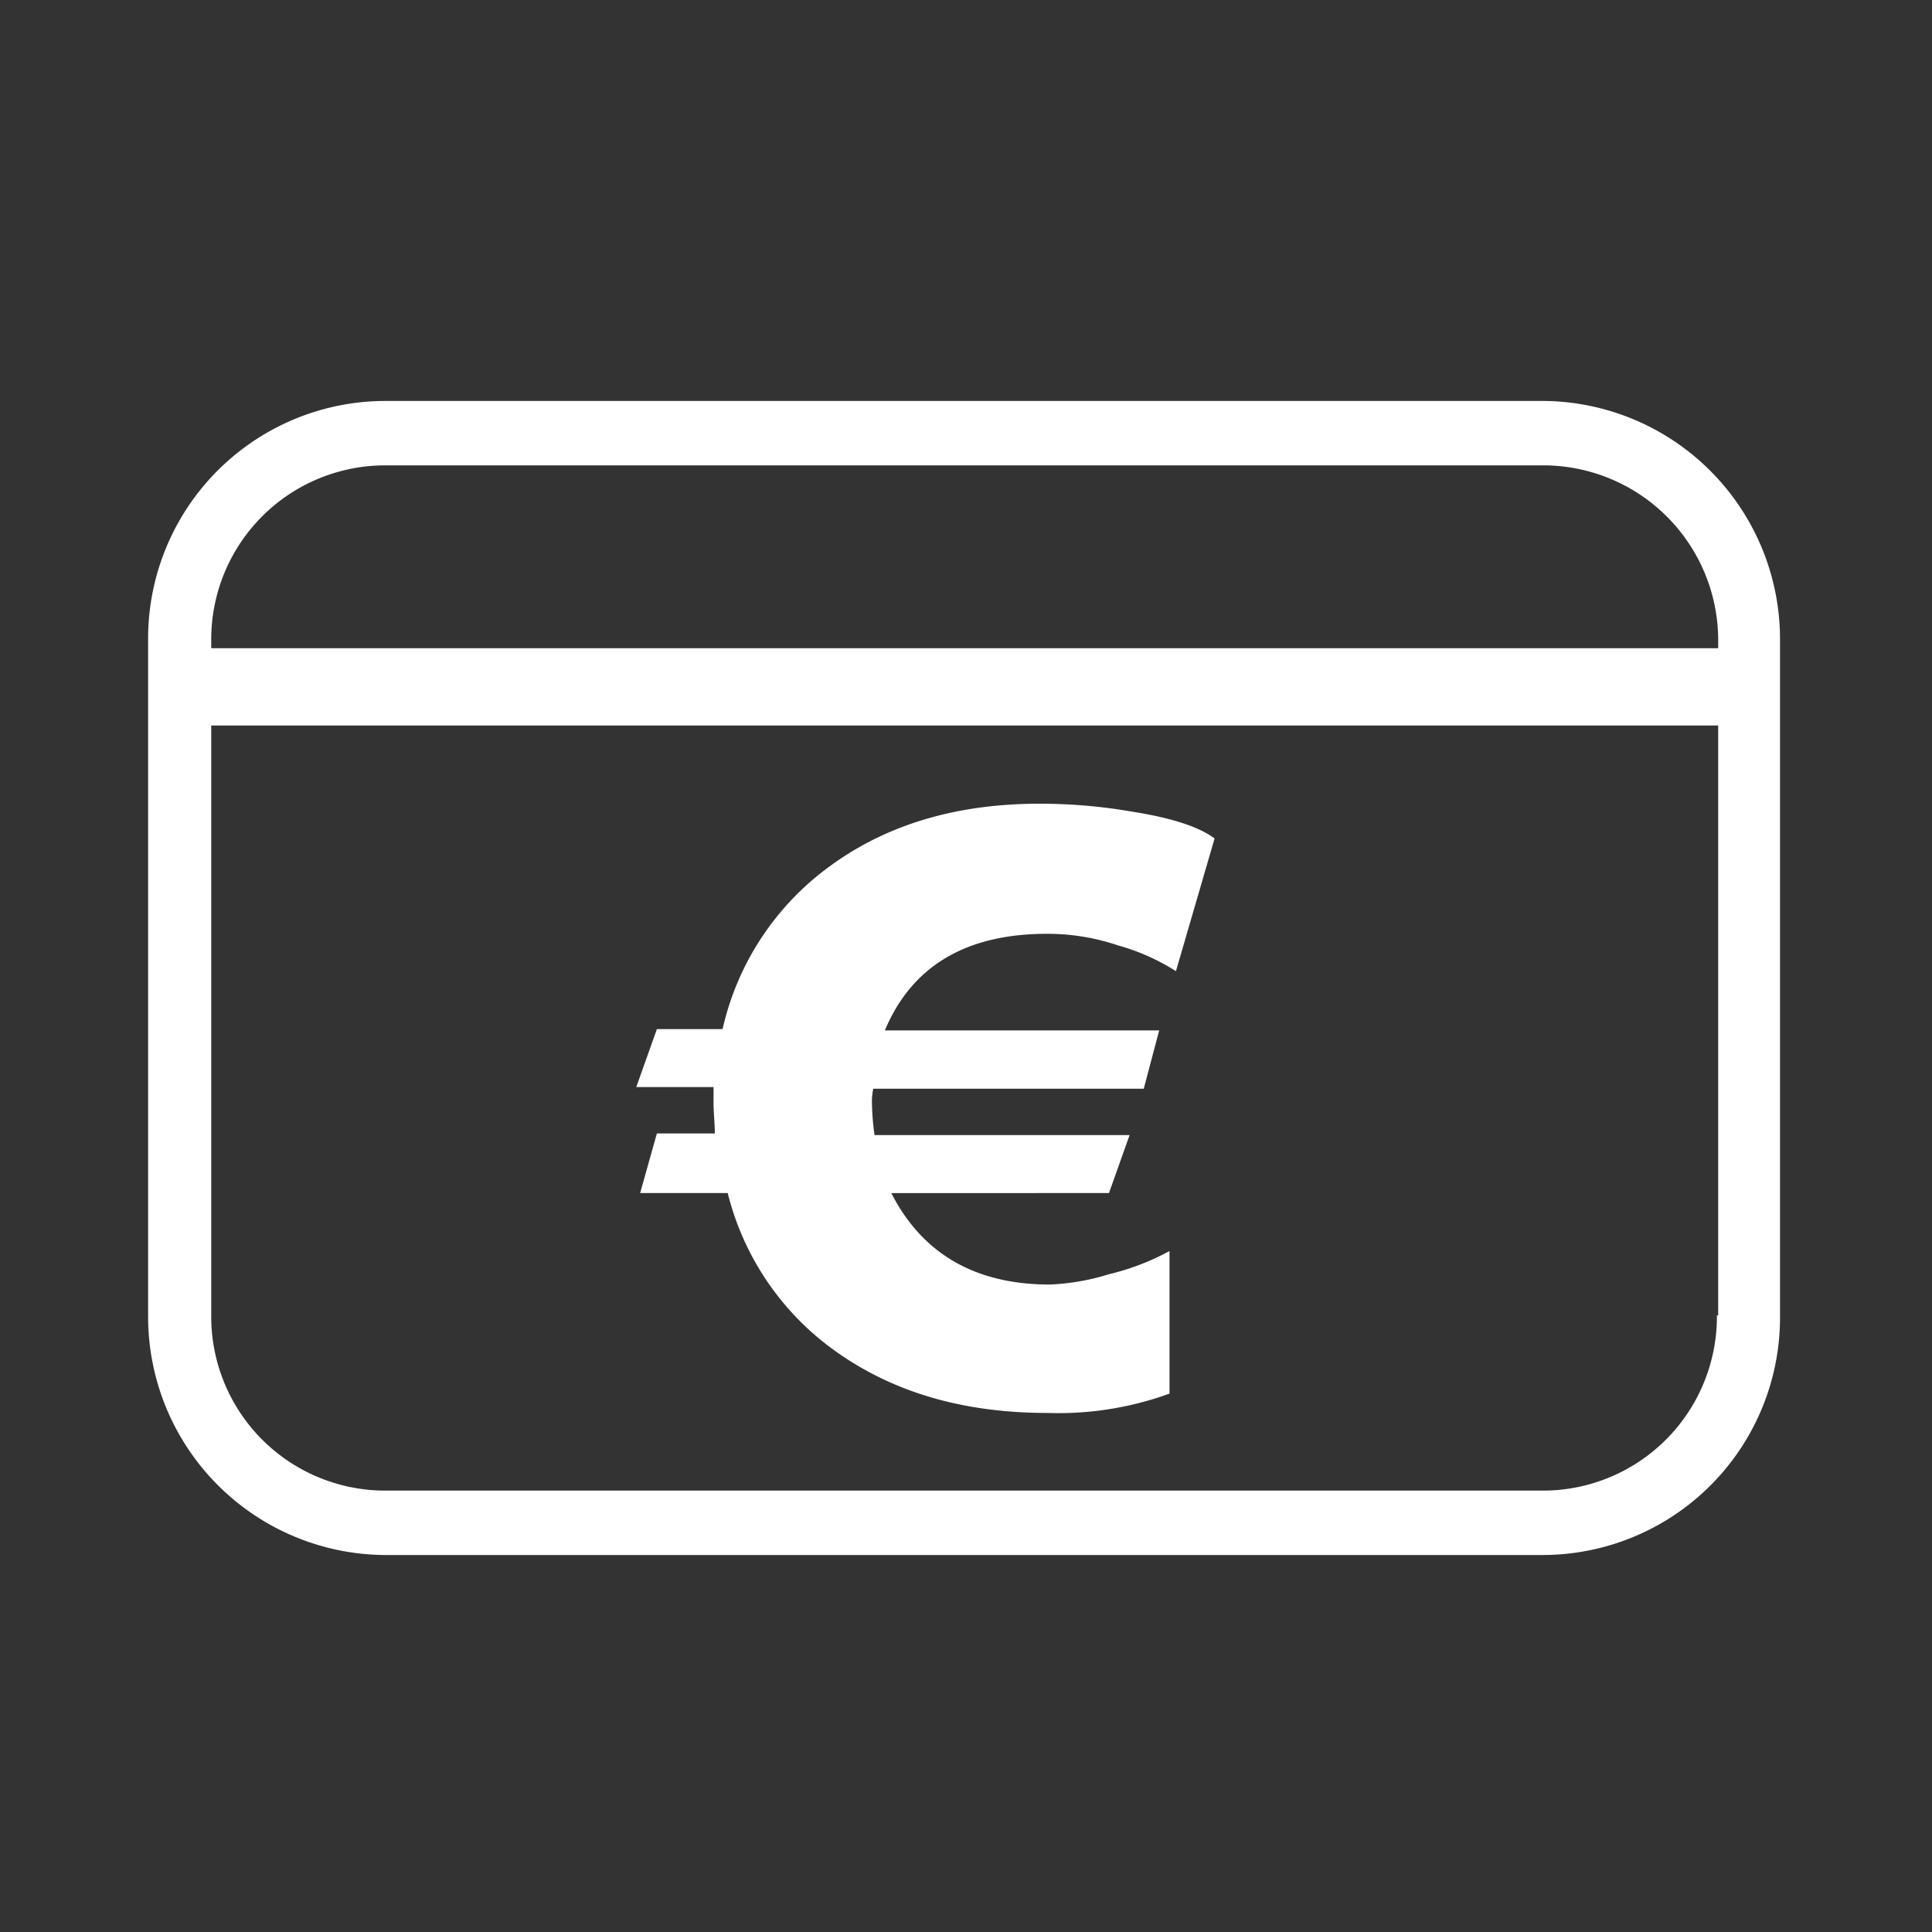 <svg id="Layer_1" data-name="Layer 1" xmlns="http://www.w3.org/2000/svg" viewBox="0 0 150 150"><rect x="0" y="0" width="150" height="150" fill="#333333" stroke="none"/><defs><style>.cls-1{fill:#fff;}</style></defs><title>icons</title><path class="cls-1" d="M119.9,31.13H29.8a18.44,18.44,0,0,0-18.3,18.6v52.4a18.5,18.5,0,0,0,18.3,18.6h90.1a18.44,18.44,0,0,0,18.3-18.6V49.73A18.5,18.5,0,0,0,119.9,31.13ZM16.4,49.73a13.51,13.51,0,0,1,13.4-13.6h90.1a13.59,13.59,0,0,1,13.5,13.6v.6H16.4Zm116.9,52.4a13.51,13.51,0,0,1-13.4,13.6H29.8a13.51,13.51,0,0,1-13.4-13.6V56.33h117v45.8Zm-83.6-9.5h6.8A21.4,21.4,0,0,0,65,105c4.4,3.1,9.8,4.7,16.3,4.7a25.25,25.25,0,0,0,9.5-1.5V97.13a19.05,19.05,0,0,1-4.7,1.8,17.75,17.75,0,0,1-4.6.8c-5.8,0-9.9-2.4-12.3-7.1H86.1l1.6-4.5H67.9a19.42,19.42,0,0,1-.2-2.4,4.87,4.87,0,0,1,.1-1.2h21L90,80H68.7q3.15-7.5,12.6-7.5a17.13,17.13,0,0,1,5.5.9,16.67,16.67,0,0,1,4.5,2l3-10.3c-1.2-.9-3.3-1.6-6.5-2.1a41.65,41.65,0,0,0-7.1-.6q-9.6,0-16.2,4.8a21.49,21.49,0,0,0-8.4,12.7H51l-1.6,4.5h6v1.2c0,.8.1,1.7.1,2.4H51Z"/></svg>